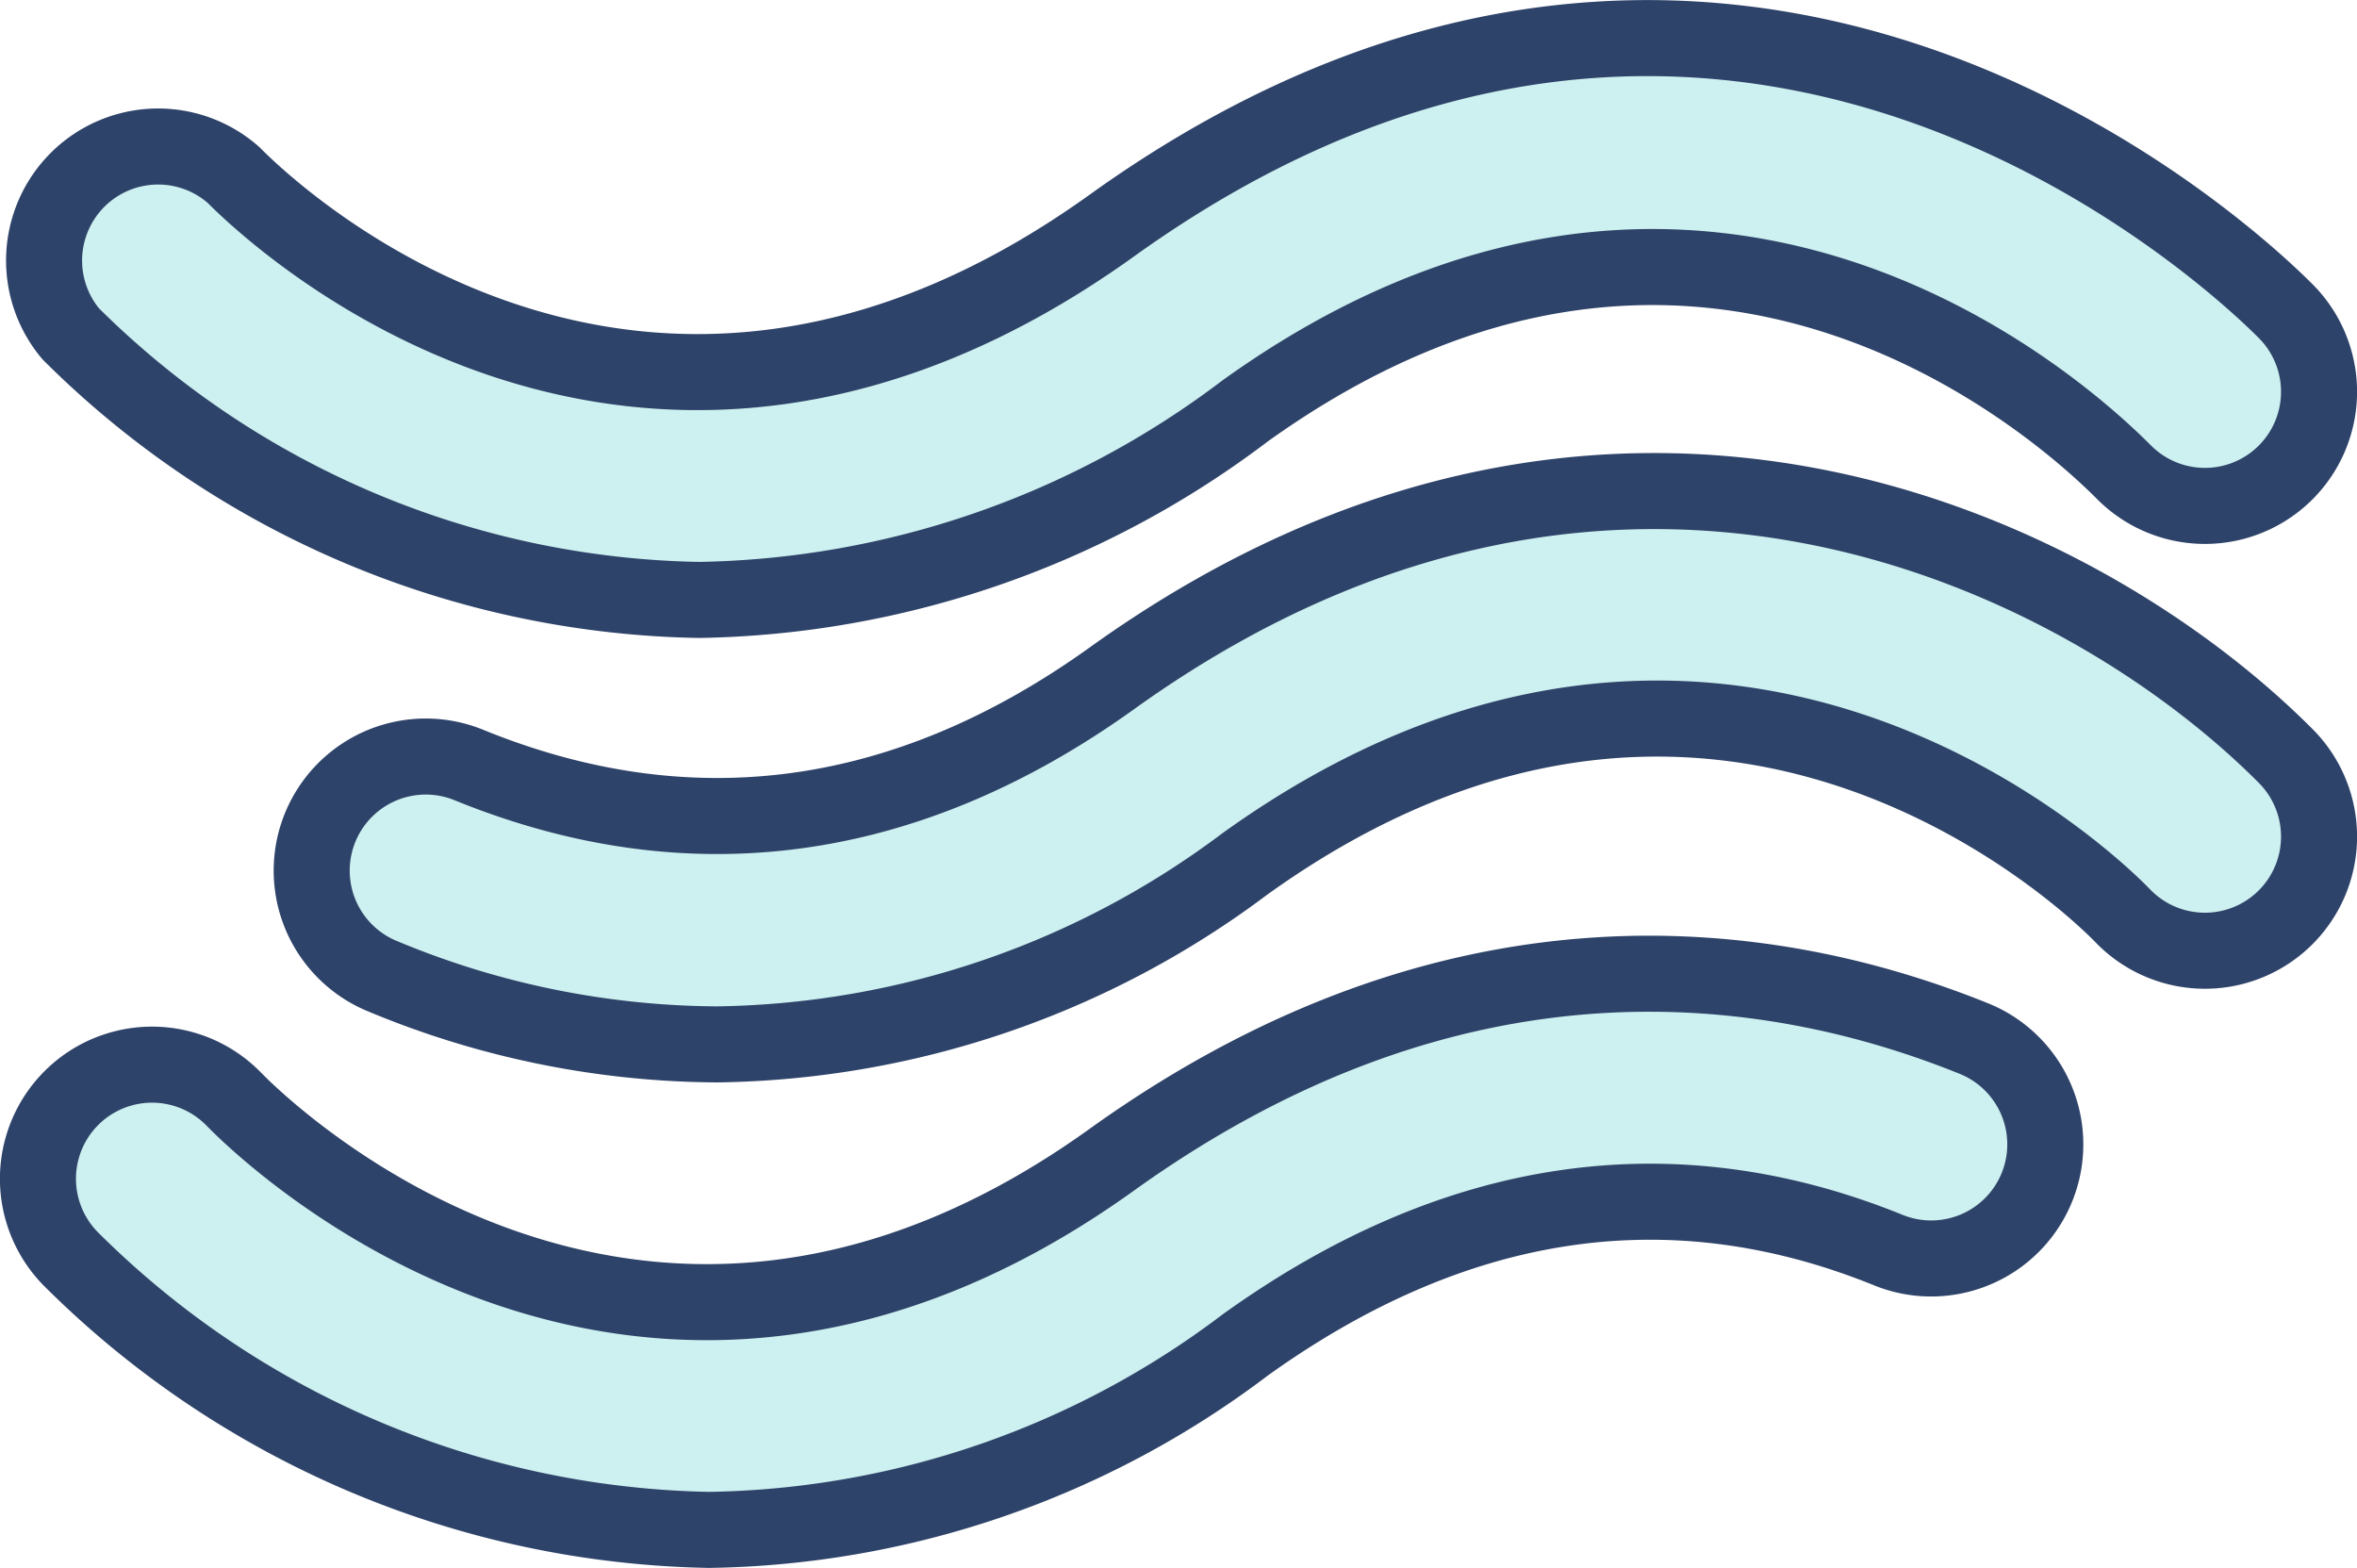 <svg xmlns="http://www.w3.org/2000/svg" viewBox="0 0 62 41.24">
  <defs>
    <style>
      .cls-1 {
        fill: #cdf0f0;
      }

      .cls-2 {
        fill: none;
        stroke: #2e4369;
        stroke-linecap: round;
        stroke-linejoin: round;
        stroke-width: 2px;
      }
    </style>
  </defs>
  <title>Asset 24</title>
  <g id="Layer_2" data-name="Layer 2">
    <g id="Layer_1-2" data-name="Layer 1">
      <g>
        <g>
          <path class="cls-1" d="M18.39,15.78a24,24,0,0,1-16.53-7A3,3,0,0,1,6.14,4.6C7.2,5.67,16.84,14.84,29.25,5.93c16.23-11.64,29.43.8,30.88,2.26a3,3,0,0,1-4.26,4.23C54.11,10.65,44.7,2.24,32.75,10.81A24.42,24.42,0,0,1,18.39,15.78Z"/>
          <path class="cls-1" d="M18.87,27.47a23.11,23.11,0,0,1-8.8-1.79,3,3,0,0,1,2.26-5.56c5.81,2.37,11.51,1.6,16.92-2.28,13.28-9.53,25.66-3.2,30.88,2.05a3,3,0,0,1-4.26,4.23C54.8,23,45.07,13.88,32.75,22.72A23.63,23.63,0,0,1,18.87,27.47Z"/>
          <path class="cls-1" d="M18.65,40.24A24.39,24.39,0,0,1,1.86,33.11,3,3,0,0,1,6.14,28.9C7.21,30,17,39.3,29.25,30.5c9.11-6.53,17.36-5.33,22.68-3.18a3,3,0,1,1-2.26,5.56c-5.7-2.31-11.39-1.47-16.92,2.5A23.93,23.93,0,0,1,18.65,40.24Z"/>
        </g>
        <g>
          <path class="cls-2" d="M18.39,15.78a24,24,0,0,1-16.53-7A3,3,0,0,1,6.14,4.6C7.2,5.67,16.84,14.84,29.25,5.93c16.23-11.64,29.43.8,30.88,2.26a3,3,0,0,1-4.26,4.23C54.11,10.65,44.7,2.24,32.75,10.81A24.42,24.42,0,0,1,18.39,15.78Z"/>
          <path class="cls-2" d="M18.87,27.47a23.11,23.11,0,0,1-8.8-1.79,3,3,0,0,1,2.26-5.56c5.81,2.37,11.51,1.6,16.92-2.28,13.28-9.53,25.66-3.2,30.88,2.05a3,3,0,0,1-4.26,4.23C54.8,23,45.07,13.88,32.75,22.72A23.63,23.63,0,0,1,18.87,27.47Z"/>
          <path class="cls-2" d="M18.65,40.24A24.39,24.39,0,0,1,1.86,33.11,3,3,0,0,1,6.14,28.9C7.21,30,17,39.3,29.25,30.5c9.11-6.53,17.36-5.33,22.68-3.18a3,3,0,1,1-2.26,5.56c-5.7-2.31-11.39-1.47-16.92,2.5A23.93,23.93,0,0,1,18.65,40.24Z"/>
        </g>
      </g>
    </g>
  </g>
</svg>
